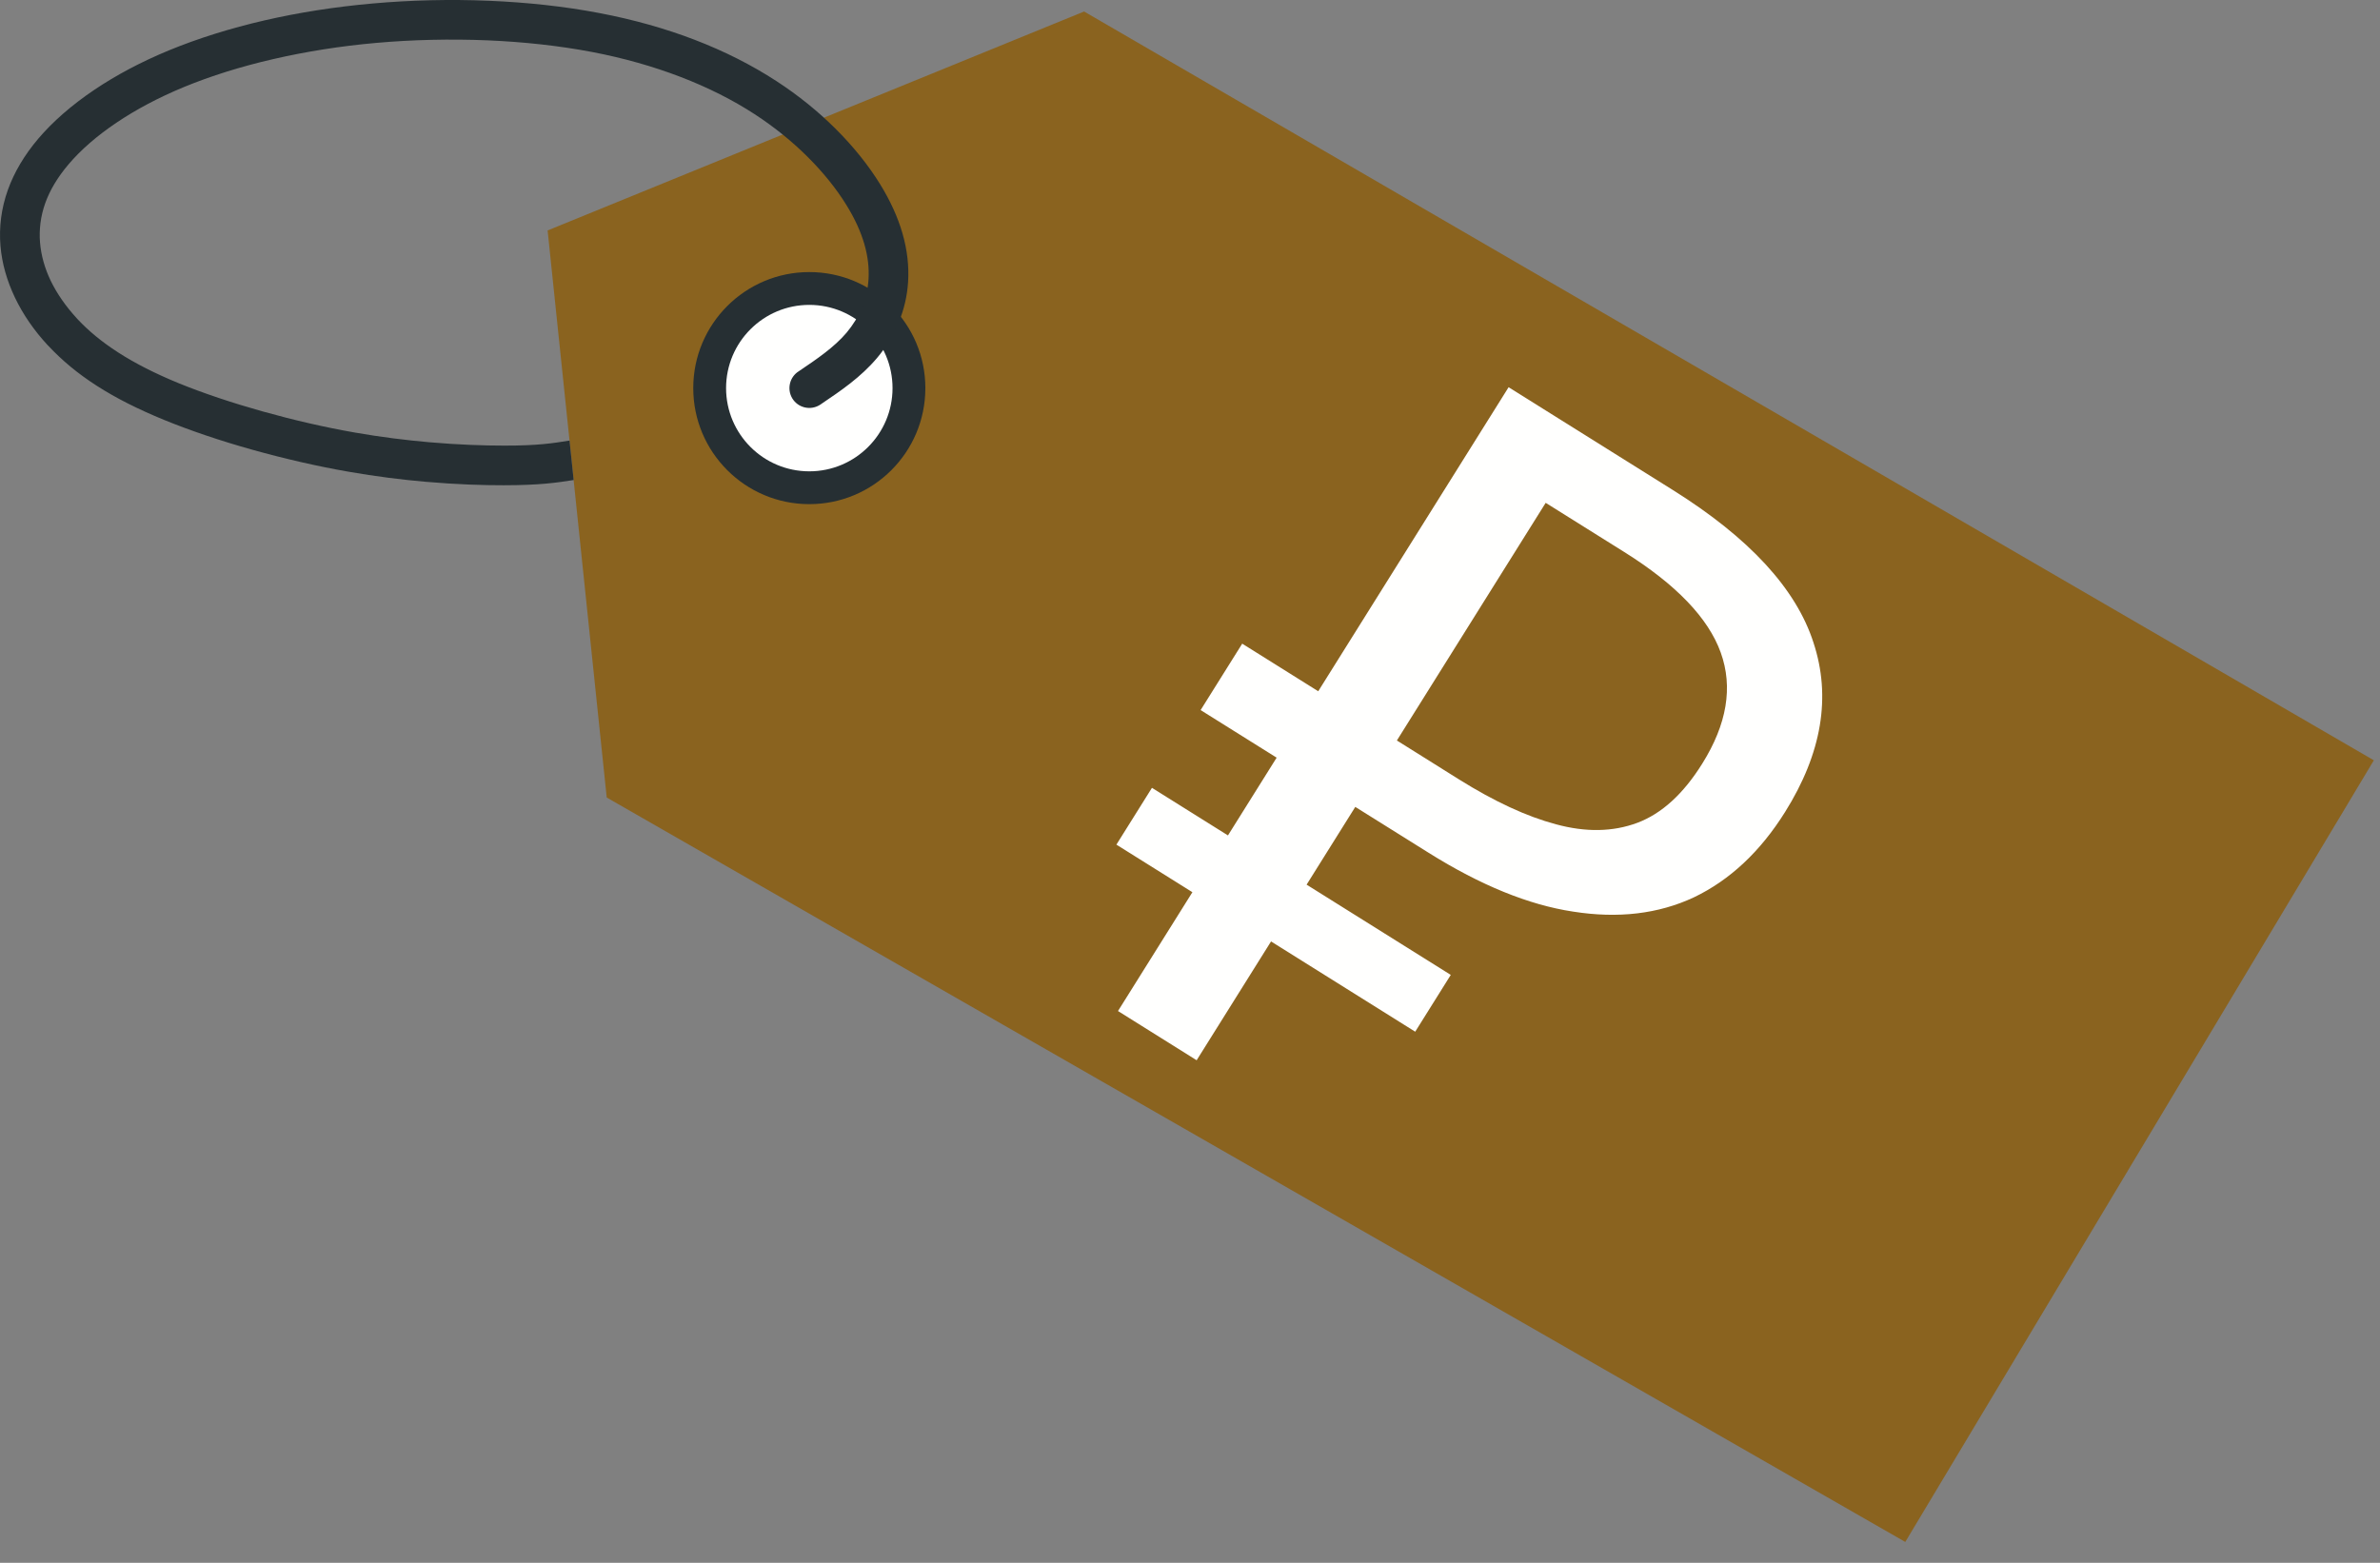 <svg width="67" height="44" viewBox="0 0 67 44" fill="none" xmlns="http://www.w3.org/2000/svg">
<rect x="0" y="0" width="67" height="44" fill="#808080" stroke="none"/>
<path fill-rule="evenodd" clip-rule="evenodd" d="M15.416 6.488L17.08 22.454L53.636 43.413L66.827 21.406L30.519 0.324L15.416 6.488Z" fill="#8A631F"/>
<path d="M22.783 14.194C24.587 14.194 26.05 12.731 26.05 10.927C26.05 9.122 24.587 7.66 22.783 7.66C20.979 7.66 19.516 9.122 19.516 10.927C19.516 12.731 20.979 14.194 22.783 14.194Z" fill="#262F33"/>
<path d="M22.783 13.27C24.077 13.27 25.126 12.22 25.126 10.927C25.126 9.633 24.077 8.584 22.783 8.584C21.489 8.584 20.44 9.633 20.44 10.927C20.44 12.22 21.489 13.27 22.783 13.27Z" fill="#FFFFFE"/>
<path d="M23.075 11.403C22.812 11.564 22.467 11.482 22.306 11.219C22.145 10.956 22.228 10.611 22.49 10.45C22.99 10.113 23.486 9.777 23.836 9.362C24.013 9.15 24.163 8.91 24.27 8.649C24.368 8.41 24.432 8.147 24.45 7.866C24.469 7.557 24.435 7.223 24.331 6.867C24.231 6.524 24.066 6.156 23.823 5.765C23.552 5.326 23.183 4.86 22.723 4.404C22.305 3.989 21.811 3.584 21.246 3.216C20.636 2.819 19.935 2.463 19.149 2.162C18.392 1.872 17.561 1.634 16.664 1.463C15.742 1.288 14.744 1.179 13.727 1.136C12.68 1.093 11.613 1.117 10.589 1.208C9.59 1.296 8.618 1.451 7.704 1.661C6.787 1.871 5.937 2.138 5.184 2.448C4.461 2.746 3.823 3.088 3.282 3.452C2.727 3.825 2.272 4.223 1.931 4.625C1.618 4.993 1.402 5.36 1.273 5.721C1.142 6.091 1.097 6.463 1.127 6.828C1.157 7.192 1.26 7.554 1.426 7.901C1.602 8.266 1.851 8.624 2.162 8.962L2.188 8.991C2.492 9.315 2.86 9.621 3.312 9.913L3.336 9.929C3.808 10.232 4.368 10.518 5.038 10.792C5.725 11.072 6.542 11.345 7.402 11.586C8.256 11.825 9.15 12.032 10 12.18C10.734 12.308 11.441 12.395 12.084 12.451C12.912 12.523 13.636 12.546 14.188 12.546C15.139 12.548 15.57 12.478 15.999 12.409L16.018 12.406L16.033 12.404L16.149 13.515C15.683 13.588 15.209 13.661 14.188 13.662C13.612 13.664 12.855 13.64 11.988 13.565C11.321 13.507 10.583 13.416 9.808 13.28C8.926 13.127 7.994 12.911 7.1 12.661C6.217 12.414 5.362 12.126 4.619 11.822C3.879 11.519 3.256 11.203 2.732 10.866L2.71 10.852C2.182 10.512 1.746 10.146 1.374 9.75L1.341 9.717C0.959 9.304 0.648 8.853 0.422 8.381C0.195 7.906 0.054 7.414 0.013 6.92C-0.03 6.397 0.035 5.869 0.222 5.345C0.398 4.856 0.68 4.372 1.079 3.903C1.483 3.427 2.016 2.959 2.661 2.525C3.262 2.121 3.966 1.744 4.76 1.416C5.574 1.081 6.483 0.796 7.455 0.572C8.404 0.354 9.427 0.192 10.493 0.098C11.57 0.002 12.684 -0.024 13.771 0.022C14.844 0.067 15.898 0.181 16.87 0.367C17.844 0.552 18.739 0.807 19.547 1.117C20.402 1.444 21.173 1.838 21.854 2.281C22.487 2.692 23.041 3.147 23.509 3.612C24.032 4.13 24.456 4.668 24.772 5.179C25.068 5.658 25.274 6.119 25.402 6.557C25.544 7.045 25.591 7.506 25.564 7.937C25.539 8.341 25.445 8.722 25.302 9.072C25.148 9.447 24.936 9.786 24.688 10.081C24.229 10.623 23.674 10.999 23.12 11.373L23.076 11.403L23.075 11.403Z" fill="#262F33"/>
<path d="M31.473 28.465L42.469 10.902L47.094 13.797C49.242 15.142 50.561 16.573 51.05 18.088C51.555 19.615 51.289 21.206 50.252 22.862C49.554 23.977 48.699 24.778 47.688 25.263C46.687 25.732 45.552 25.866 44.285 25.666C43.034 25.477 41.679 24.925 40.22 24.011L38.153 22.718L33.687 29.851L31.473 28.465ZM31.428 23.78L32.429 22.181L40.841 27.448L39.84 29.047L31.428 23.78ZM33.799 19.992L34.97 18.122L40.603 21.649L39.432 23.518L33.799 19.992ZM41.07 21.942C42.071 22.568 42.982 22.99 43.804 23.208C44.643 23.436 45.405 23.422 46.09 23.167C46.775 22.911 47.385 22.357 47.918 21.504C48.617 20.389 48.791 19.345 48.441 18.373C48.091 17.4 47.186 16.457 45.727 15.543L43.513 14.157L39.324 20.848L41.07 21.942Z" fill="#FFFFFE"/>
</svg>
